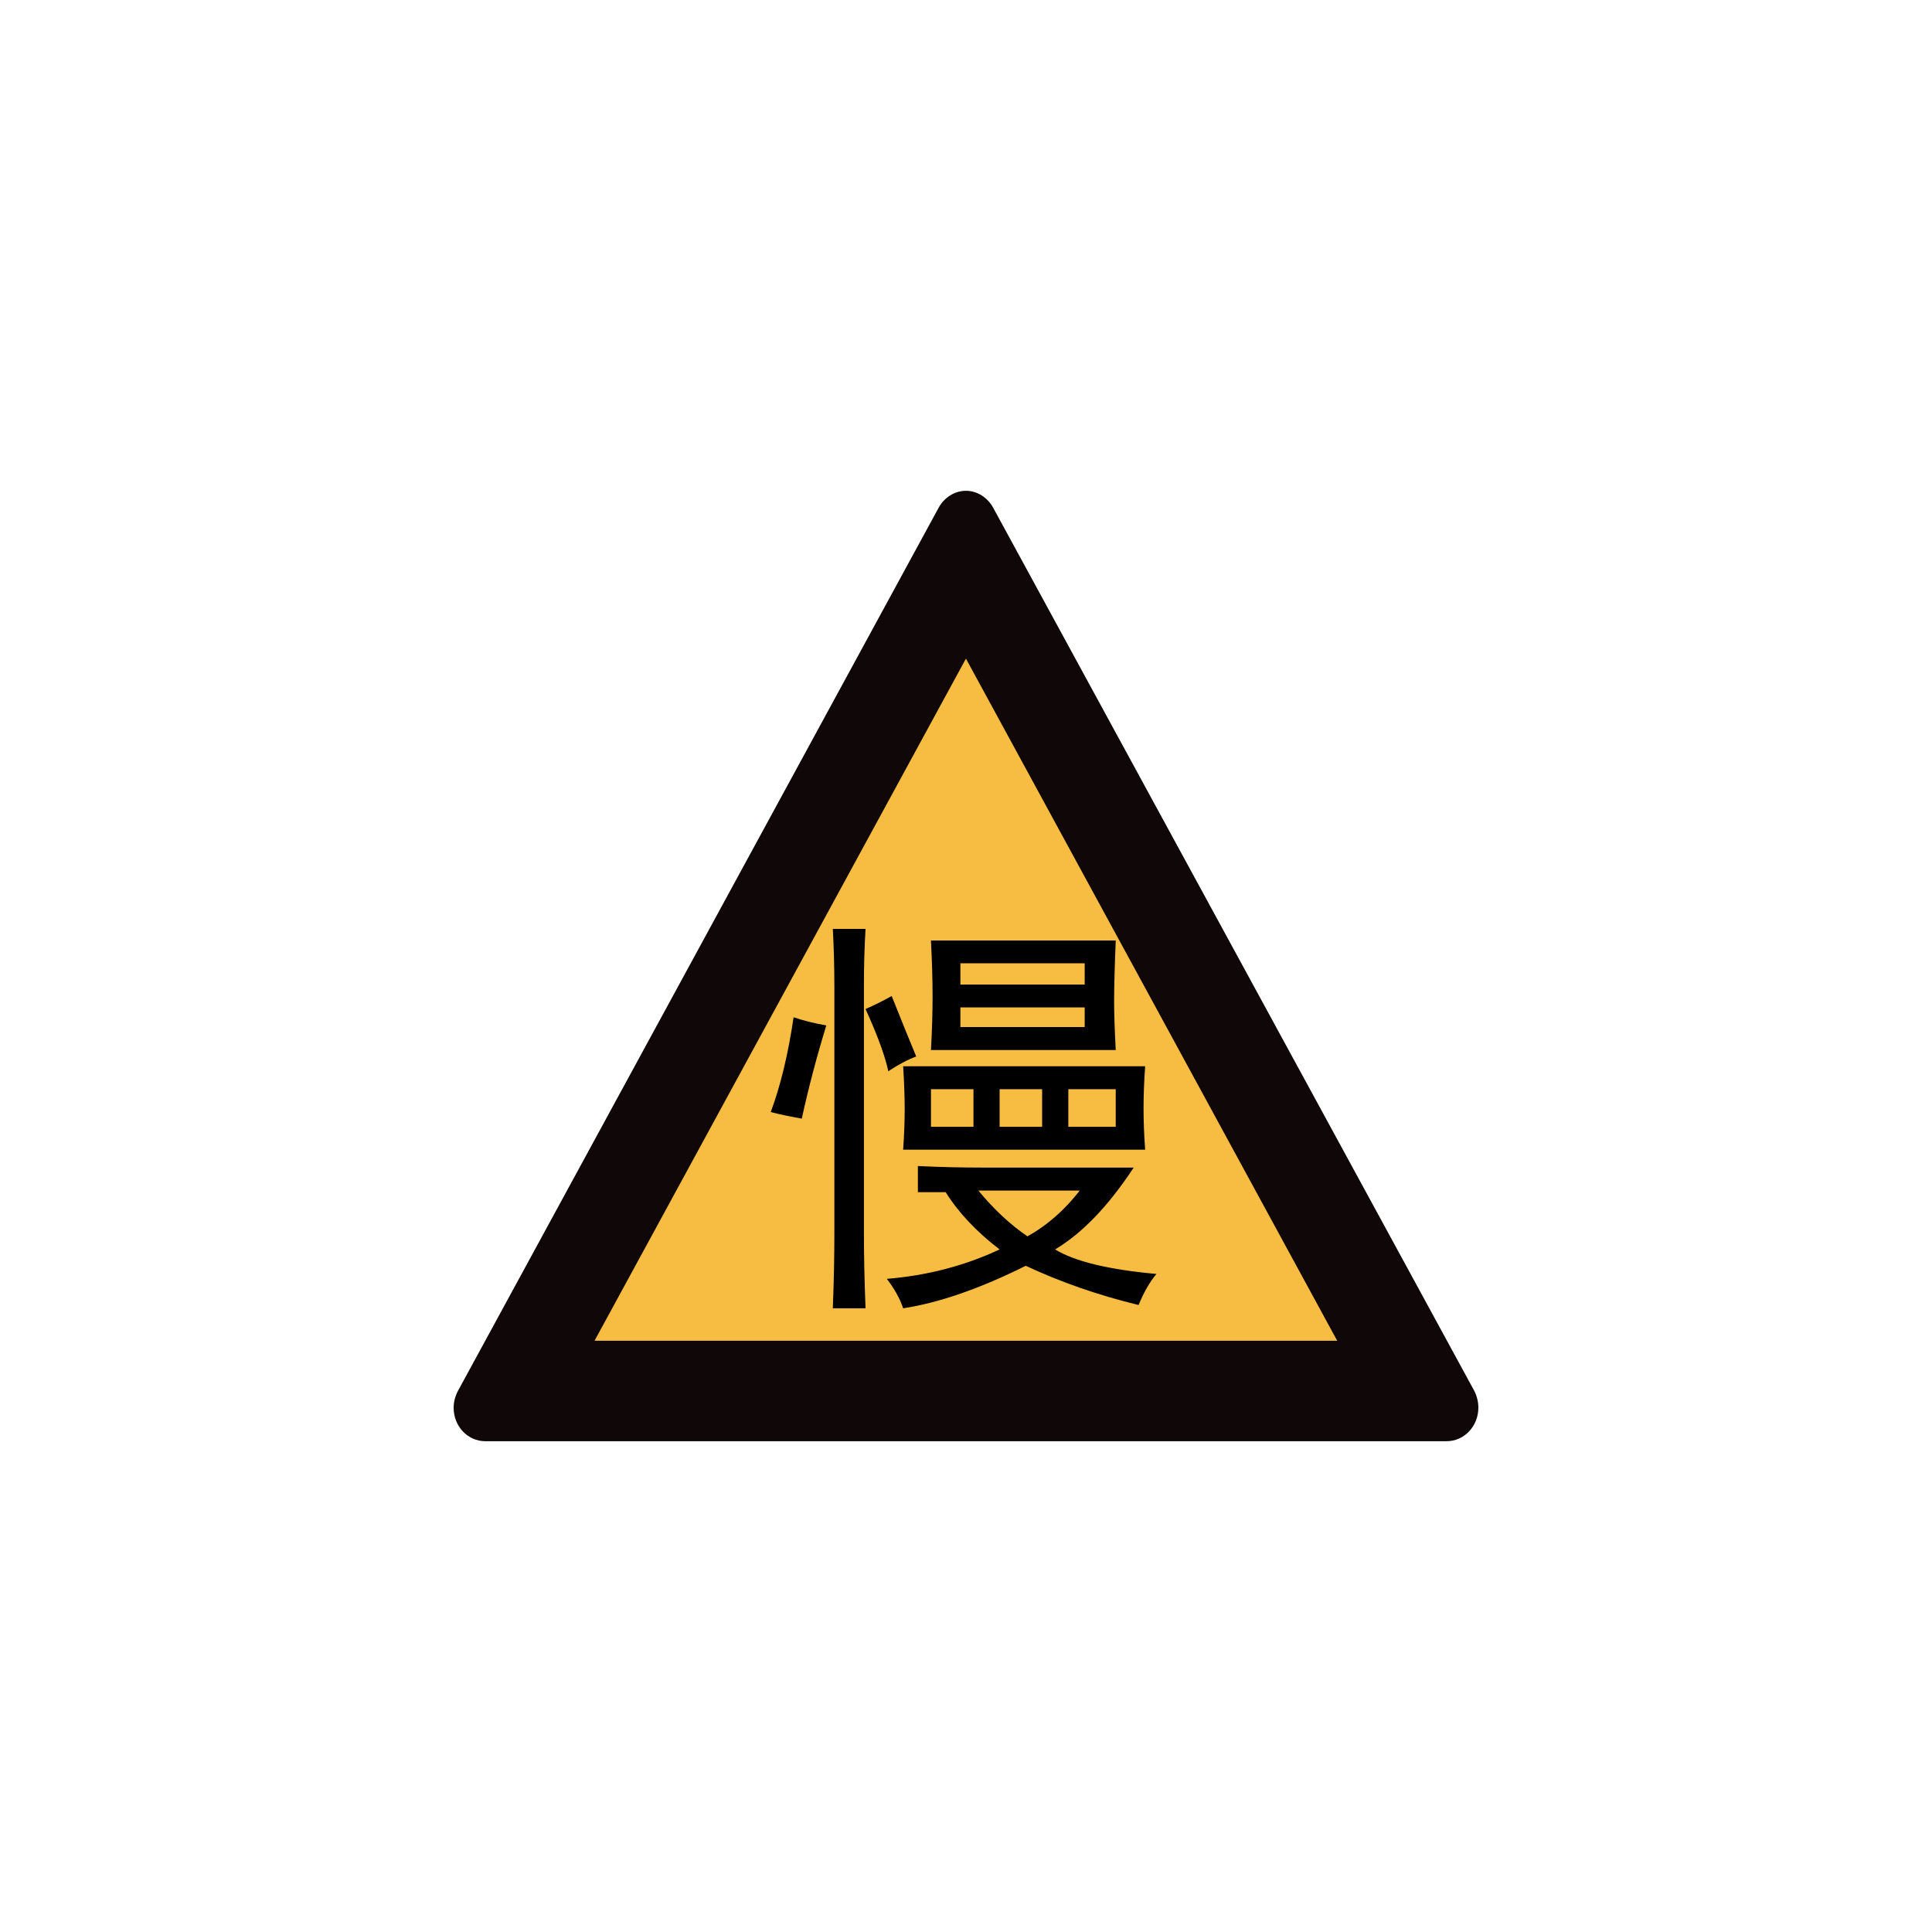 <?xml version="1.0" encoding="utf-8"?>
<!-- Generator: Adobe Illustrator 17.0.0, SVG Export Plug-In . SVG Version: 6.00 Build 0)  -->
<!DOCTYPE svg PUBLIC "-//W3C//DTD SVG 1.1//EN" "http://www.w3.org/Graphics/SVG/1.1/DTD/svg11.dtd">
<svg version="1.1"
	 id="svg2203" xmlns:rdf="http://www.w3.org/1999/02/22-rdf-syntax-ns#" xmlns:cc="http://web.resource.org/cc/" xmlns:inkscape="http://www.inkscape.org/namespaces/inkscape" xmlns:sodipodi="http://sodipodi.sourceforge.net/DTD/sodipodi-0.dtd" xmlns:dc="http://purl.org/dc/elements/1.1/" xmlns:svg="http://www.w3.org/2000/svg" sodipodi:version="0.32" inkscape:version="0.45.1" sodipodi:docname="闂傚倸鍊搁崐鎼佸磹閹间礁纾归柟闂寸绾惧綊鏌熼梻瀵哥痪鎯ф贡閳ф嚀鐎氬闯绾惧浜归柟鐑樺灩閸婄偤姊洪崫鍕殭闁绘锕畷鎴﹀箛閻楀牏鍘卞┑鐐叉缁绘ê鐣锋导鏉戠疀缁炬崘妫勯湁闁挎繂妫楅悘濠囨煕濮樺幈闁诲函绲奸幋鐑芥⒑閻熸壆鐣柛銊ョ秺閸╃偤骞嬮悩浜鹃柨婵嗙箳鎼村﹤鈹戦悩鍨毄濠垫尦閺佸啴濡舵径濠勭枃闂佽澹嗘晶妤呭疾缁绘繃绻濋崒姘疁闂佽　鍋撳ù鐘查悡鍐煃鏉炴壆闁哄棎鍨婚惀宕戦幘鍓佺＝闁稿本鑹鹃埀鍏橀幊妤呮嚋閸ㄥ伎闂傚倸鐗婄粙鎾诲汲閸℃瑧纾奸悗锝勮檸闁绘挶鍊楃槐鎺楁偐閼夹ㄩ梺鍝勭焿缂嶄線鐛崶鈺佺筏閻犲洦绁撮弨鑺ョ箾閸欏澧甸柛鈺冨仱楠炲鏁傞懞銉︾彨闂備礁鎲″ú鏍箺鐎ｇ瘈缁剧増菤閸嬫捇骞庨懞銉у幍闂佺閹瑰洭鐛弽銊︾秶闁告挆鍕还闂備胶绮幐濠氬箲閸ヨ摕闁挎繂閸嬫劙鏌涘▎蹇曠玻濞戙垺鈷戠紒瀣健楠炴劕瀹€鈧禍閬嶆⒒娴ｅ憡鍟為柛鏃€鐗曞嵄婵﹥妞介弻鍛存倷閹绘帡鏌涘Ο鍏兼毈婵﹥妞介幊婵嬪级閸ㄥ劒婵" sodipodi:docbase="D:\SVG\闂傚倸鍊搁崐鎼佸磹閹间礁纾归柟闂寸绾惧綊鏌熼梻瀵哥痪鎯х秺閺岀喖姊荤€靛摜鐥崜褎鍤€闁诲函绲惧畷鎶芥⒑缂佹﹢鏌曢崱妯虹瑨闂佹寧绻傞幊宥嗙珶閺囩喍绻嗛柕鍫濇搐鍟搁梺绋块崑銈夊箖瑜旈幃鈺呮嚑鐎氭碍绻涢弶鎴炵節閻㈤潧浠滄俊鐟╁畷婵嬪即閵忕姷闂佸憡绋戦悺銊╁煕閹达附鈷掗柛鍠撻妴鎺旂磼閻樻彃鏆遍柍瑙勫灴瀵劍娼忛埡鍐効闂佸湱鍎ら柛銈呭暣閺屽秹宕崟娈堕梺鎸庣⊕缁诲啰鎹㈠☉娆愮秶闁告挆鍐磽娴ｇ儤鍣伴悗瑙勬瘽濞插亗婵炲棙鎸婚悡鏇熺箾閹寸儑鍏柡鈧繝姘厱濠电姴鍟慨宥夋煛" inkscape:output_extension="org.inkscape.output.svg.inkscape"
	 xmlns="http://www.w3.org/2000/svg" xmlns:xlink="http://www.w3.org/1999/xlink" x="0px" y="0px" width="30px" height="30px"
	 viewBox="0 0 30 30" enable-background="new 0 0 30 30" xml:space="preserve">
<sodipodi:namedview  borderopacity="1.0" guidetolerance="10" inkscape:zoom="0.74999999" inkscape:cy="646.08493" showguides="true" id="base" gridtolerance="10000" bordercolor="#666666" objecttolerance="10" inkscape:cx="126.79097" pagecolor="#ffffff" inkscape:pageopacity="0.0" inkscape:pageshadow="2" inkscape:document-units="px" inkscape:current-layer="layer1" inkscape:window-width="1280" inkscape:window-height="968" inkscape:window-y="-4" inkscape:window-x="-4" inkscape:guide-bbox="true">
	<sodipodi:guide  orientation="vertical" position="1116" id="guide22942"></sodipodi:guide>
	<sodipodi:guide  orientation="vertical" position="1147" id="guide22944"></sodipodi:guide>
</sodipodi:namedview>
<g>
	<path fill="#100808" d="M7.535,22.379c-0.27,0-0.491-0.229-0.491-0.52c0-0.091,0.025-0.182,0.067-0.261l7.463-13.712
		c0.087-0.161,0.25-0.265,0.425-0.265c0.174,0,0.337,0.104,0.424,0.265l7.47,13.712c0.04,0.079,0.063,0.17,0.063,0.261
		c0,0.286-0.219,0.52-0.493,0.52H7.535z"/>
	<polygon fill="#F7BD42" points="9.232,20.819 20.764,20.819 14.999,10.227 	"/>
	<path d="M12.323,15.796c0.152,0.052,0.321,0.094,0.508,0.127c-0.151,0.491-0.278,0.975-0.381,1.447
		c-0.187-0.034-0.347-0.066-0.482-0.102C12.12,16.862,12.238,16.371,12.323,15.796z"/>
	<path d="M13.415,15.262v3.885c0,0.354,0.008,0.745,0.025,1.168h-0.508c0.017-0.423,0.024-0.813,0.024-1.168v-3.81
		c0-0.338-0.009-0.643-0.024-0.913h0.508C13.423,14.713,13.415,14.992,13.415,15.262z"/>
	<path d="M14.227,16.405c-0.137,0.051-0.279,0.127-0.433,0.229c-0.051-0.237-0.169-0.56-0.354-0.966
		c0.151-0.066,0.288-0.135,0.406-0.202C14.015,15.889,14.142,16.202,14.227,16.405z"/>
	<path d="M14.253,18.512v-0.406c0.355,0.017,0.687,0.024,0.99,0.024h2.361c-0.391,0.594-0.796,1.017-1.22,1.271
		c0.306,0.187,0.829,0.313,1.574,0.381c-0.102,0.118-0.194,0.279-0.278,0.482c-0.626-0.152-1.21-0.355-1.752-0.609
		c-0.712,0.355-1.347,0.575-1.904,0.66c-0.051-0.152-0.136-0.305-0.254-0.457c0.626-0.051,1.21-0.203,1.752-0.457
		c-0.355-0.271-0.635-0.567-0.838-0.889C14.684,18.512,14.253,18.512,14.253,18.512z"/>
	<path d="M17.782,16.557c-0.017,0.236-0.025,0.457-0.025,0.66c0,0.202,0.009,0.414,0.025,0.635h-3.758
		c0.017-0.237,0.024-0.448,0.024-0.635c0-0.203-0.009-0.424-0.024-0.66H17.782z"/>
	<path d="M17.3,15.542c0,0.203,0.009,0.457,0.025,0.763h-2.869c0.018-0.321,0.025-0.602,0.025-0.838
		c0-0.255-0.009-0.542-0.025-0.863h2.869C17.308,15.026,17.3,15.339,17.3,15.542z"/>
	<rect x="14.456" y="16.913" fill="#F7BD42" width="0.66" height="0.584"/>
	<rect x="14.913" y="14.958" fill="#F7BD42" width="1.93" height="0.33"/>
	<rect x="14.913" y="15.643" fill="#F7BD42" width="1.93" height="0.305"/>
	<path fill="#F7BD42" d="M16.766,18.487h-1.574c0.237,0.288,0.491,0.525,0.762,0.711C16.259,19.029,16.529,18.792,16.766,18.487z"/>
	<rect x="15.522" y="16.913" fill="#F7BD42" width="0.66" height="0.584"/>
	<rect x="16.589" y="16.913" fill="#F7BD42" width="0.736" height="0.584"/>
</g>
</svg>
